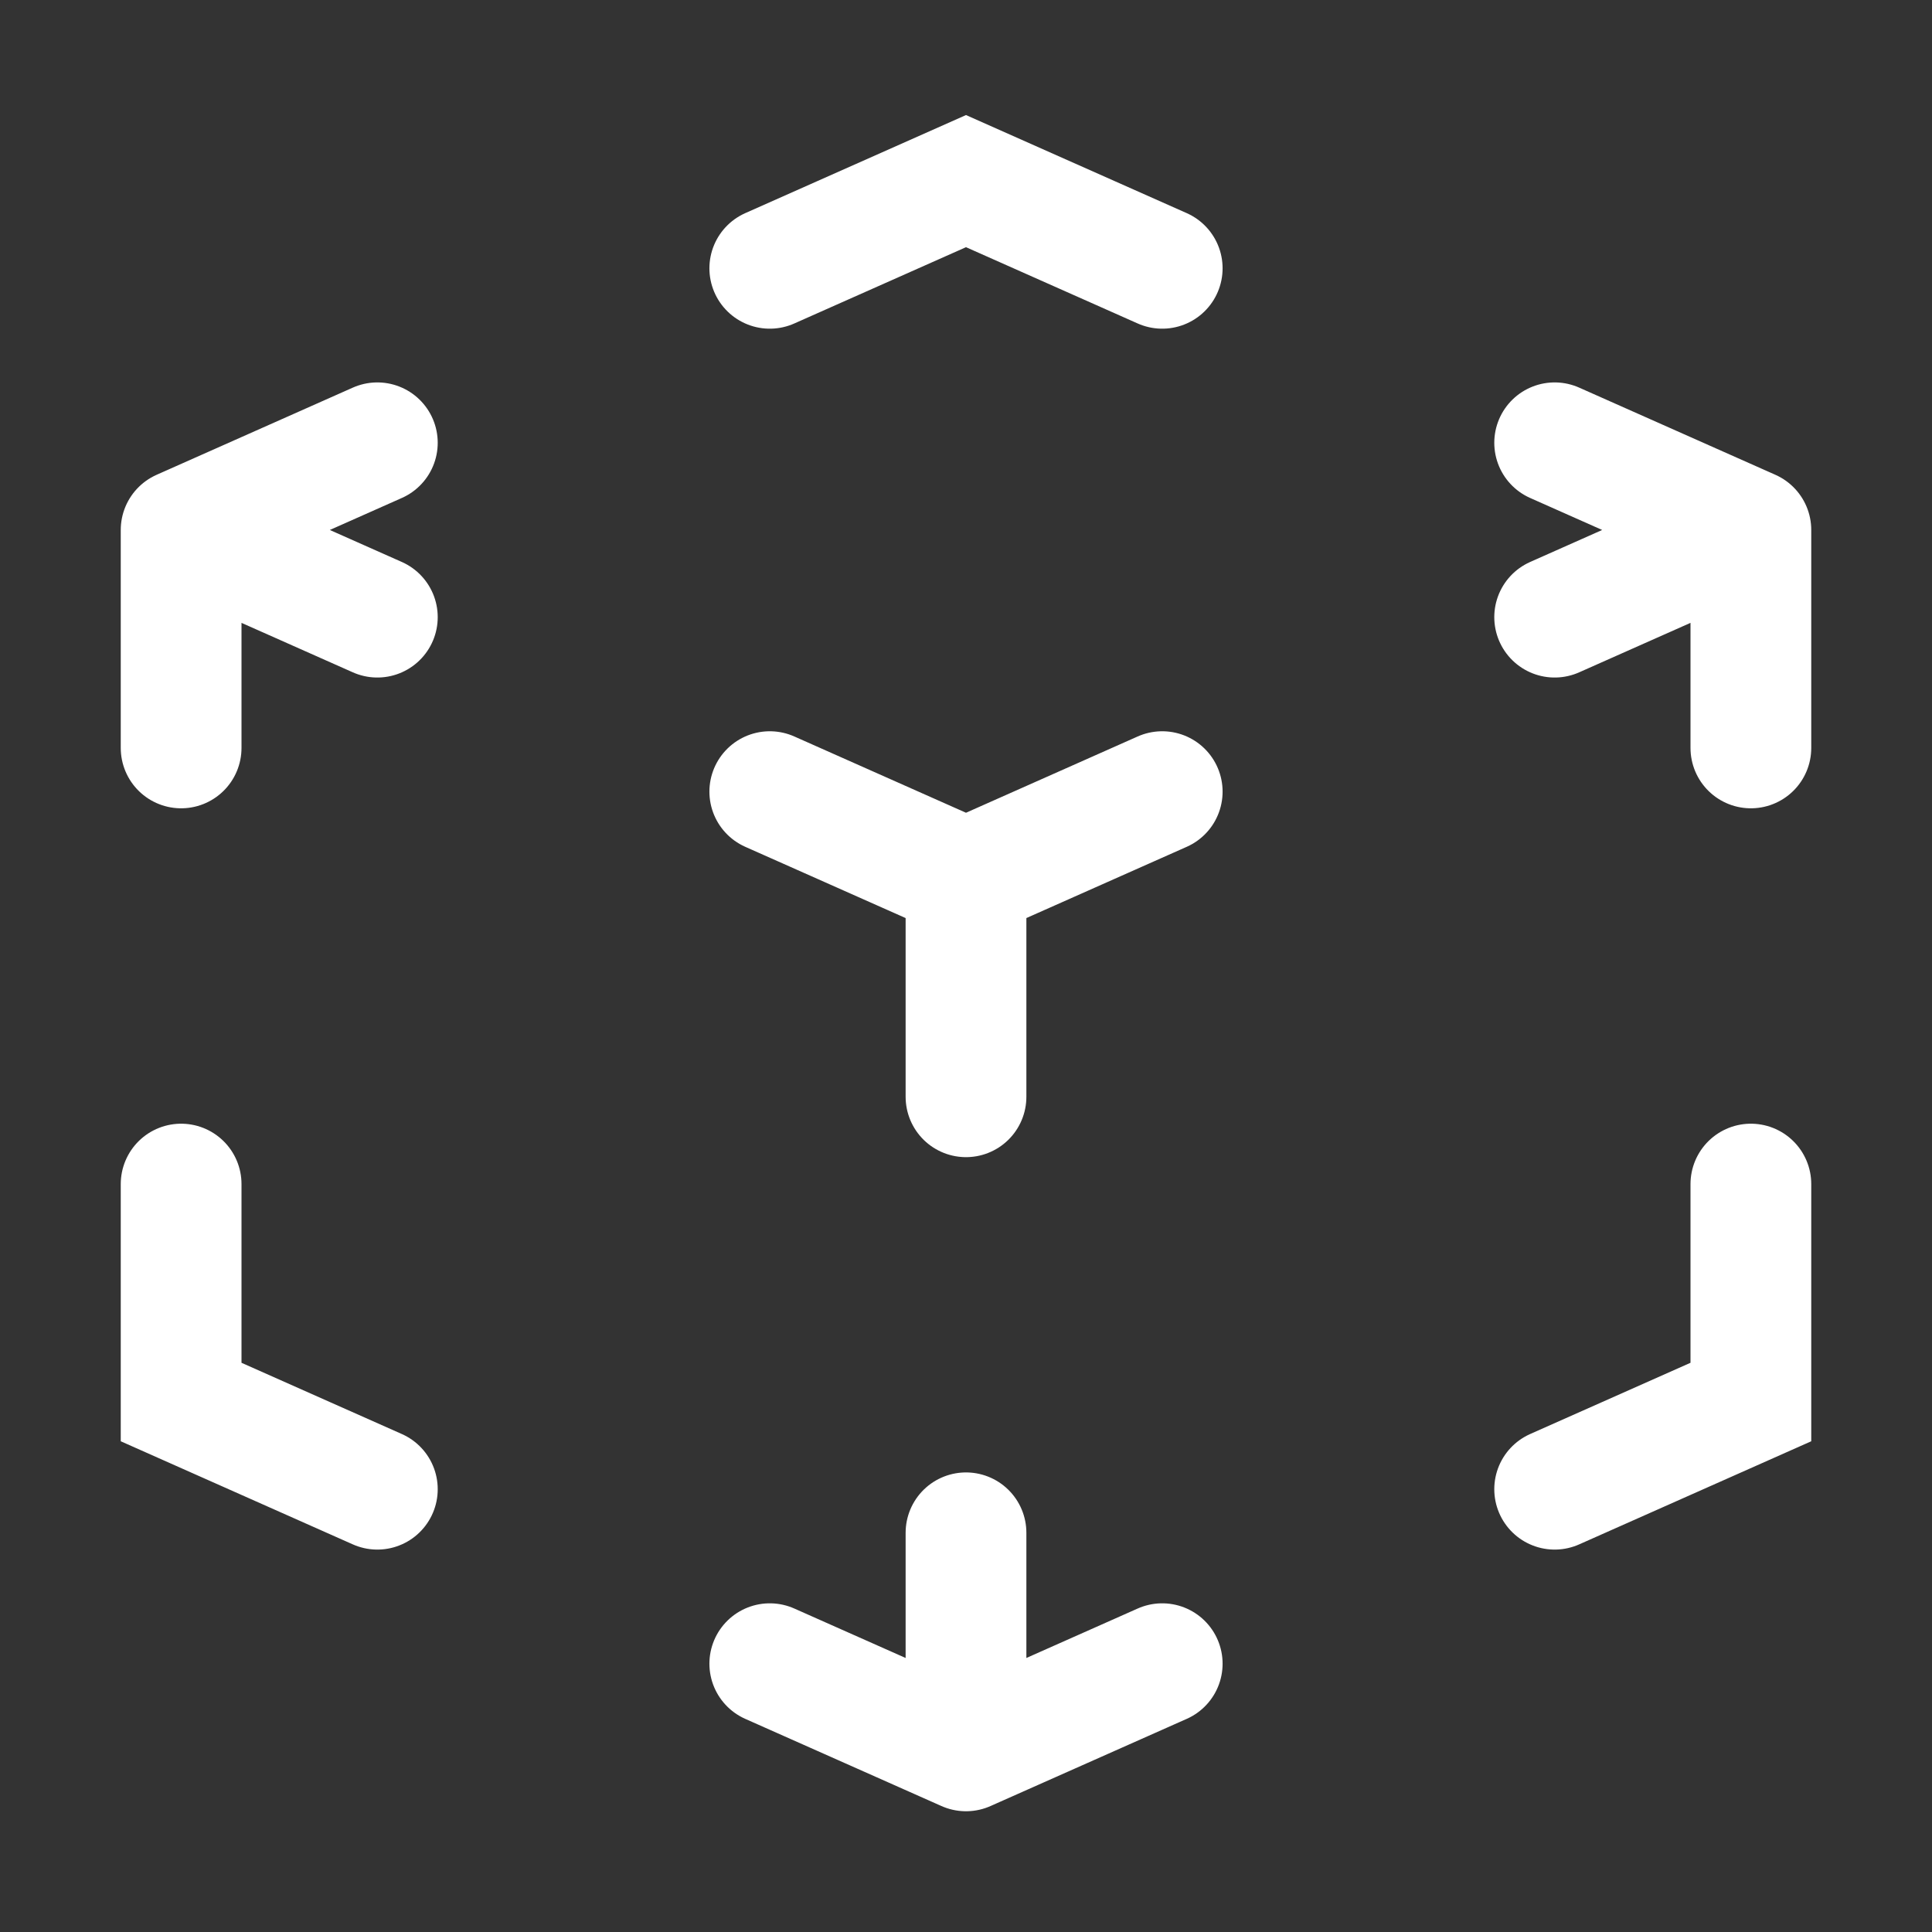 <svg width="16" height="16" viewBox="0 0 16 16" fill="none" xmlns="http://www.w3.org/2000/svg">
<rect x="0" y="0" width="16" height="16" fill="#333333" stroke="none"/>
<path d="M9.625 6.556L8 7.278M8 7.278L6.375 6.556M8 7.278V9.083M14.5 4.389L12.875 5.111M14.5 4.389L12.875 3.667M14.5 4.389V6.194M9.625 2.222L8 1.5L6.375 2.222M1.5 4.389L3.125 3.667M1.5 4.389L3.125 5.111M1.5 4.389V6.194M8 14.5L6.375 13.778M8 14.5L9.625 13.778M8 14.5V12.694M3.125 12.333L1.5 11.611V9.806M12.875 12.333L14.5 11.611V9.806" stroke="white" stroke-linecap="round"/>
</svg>
